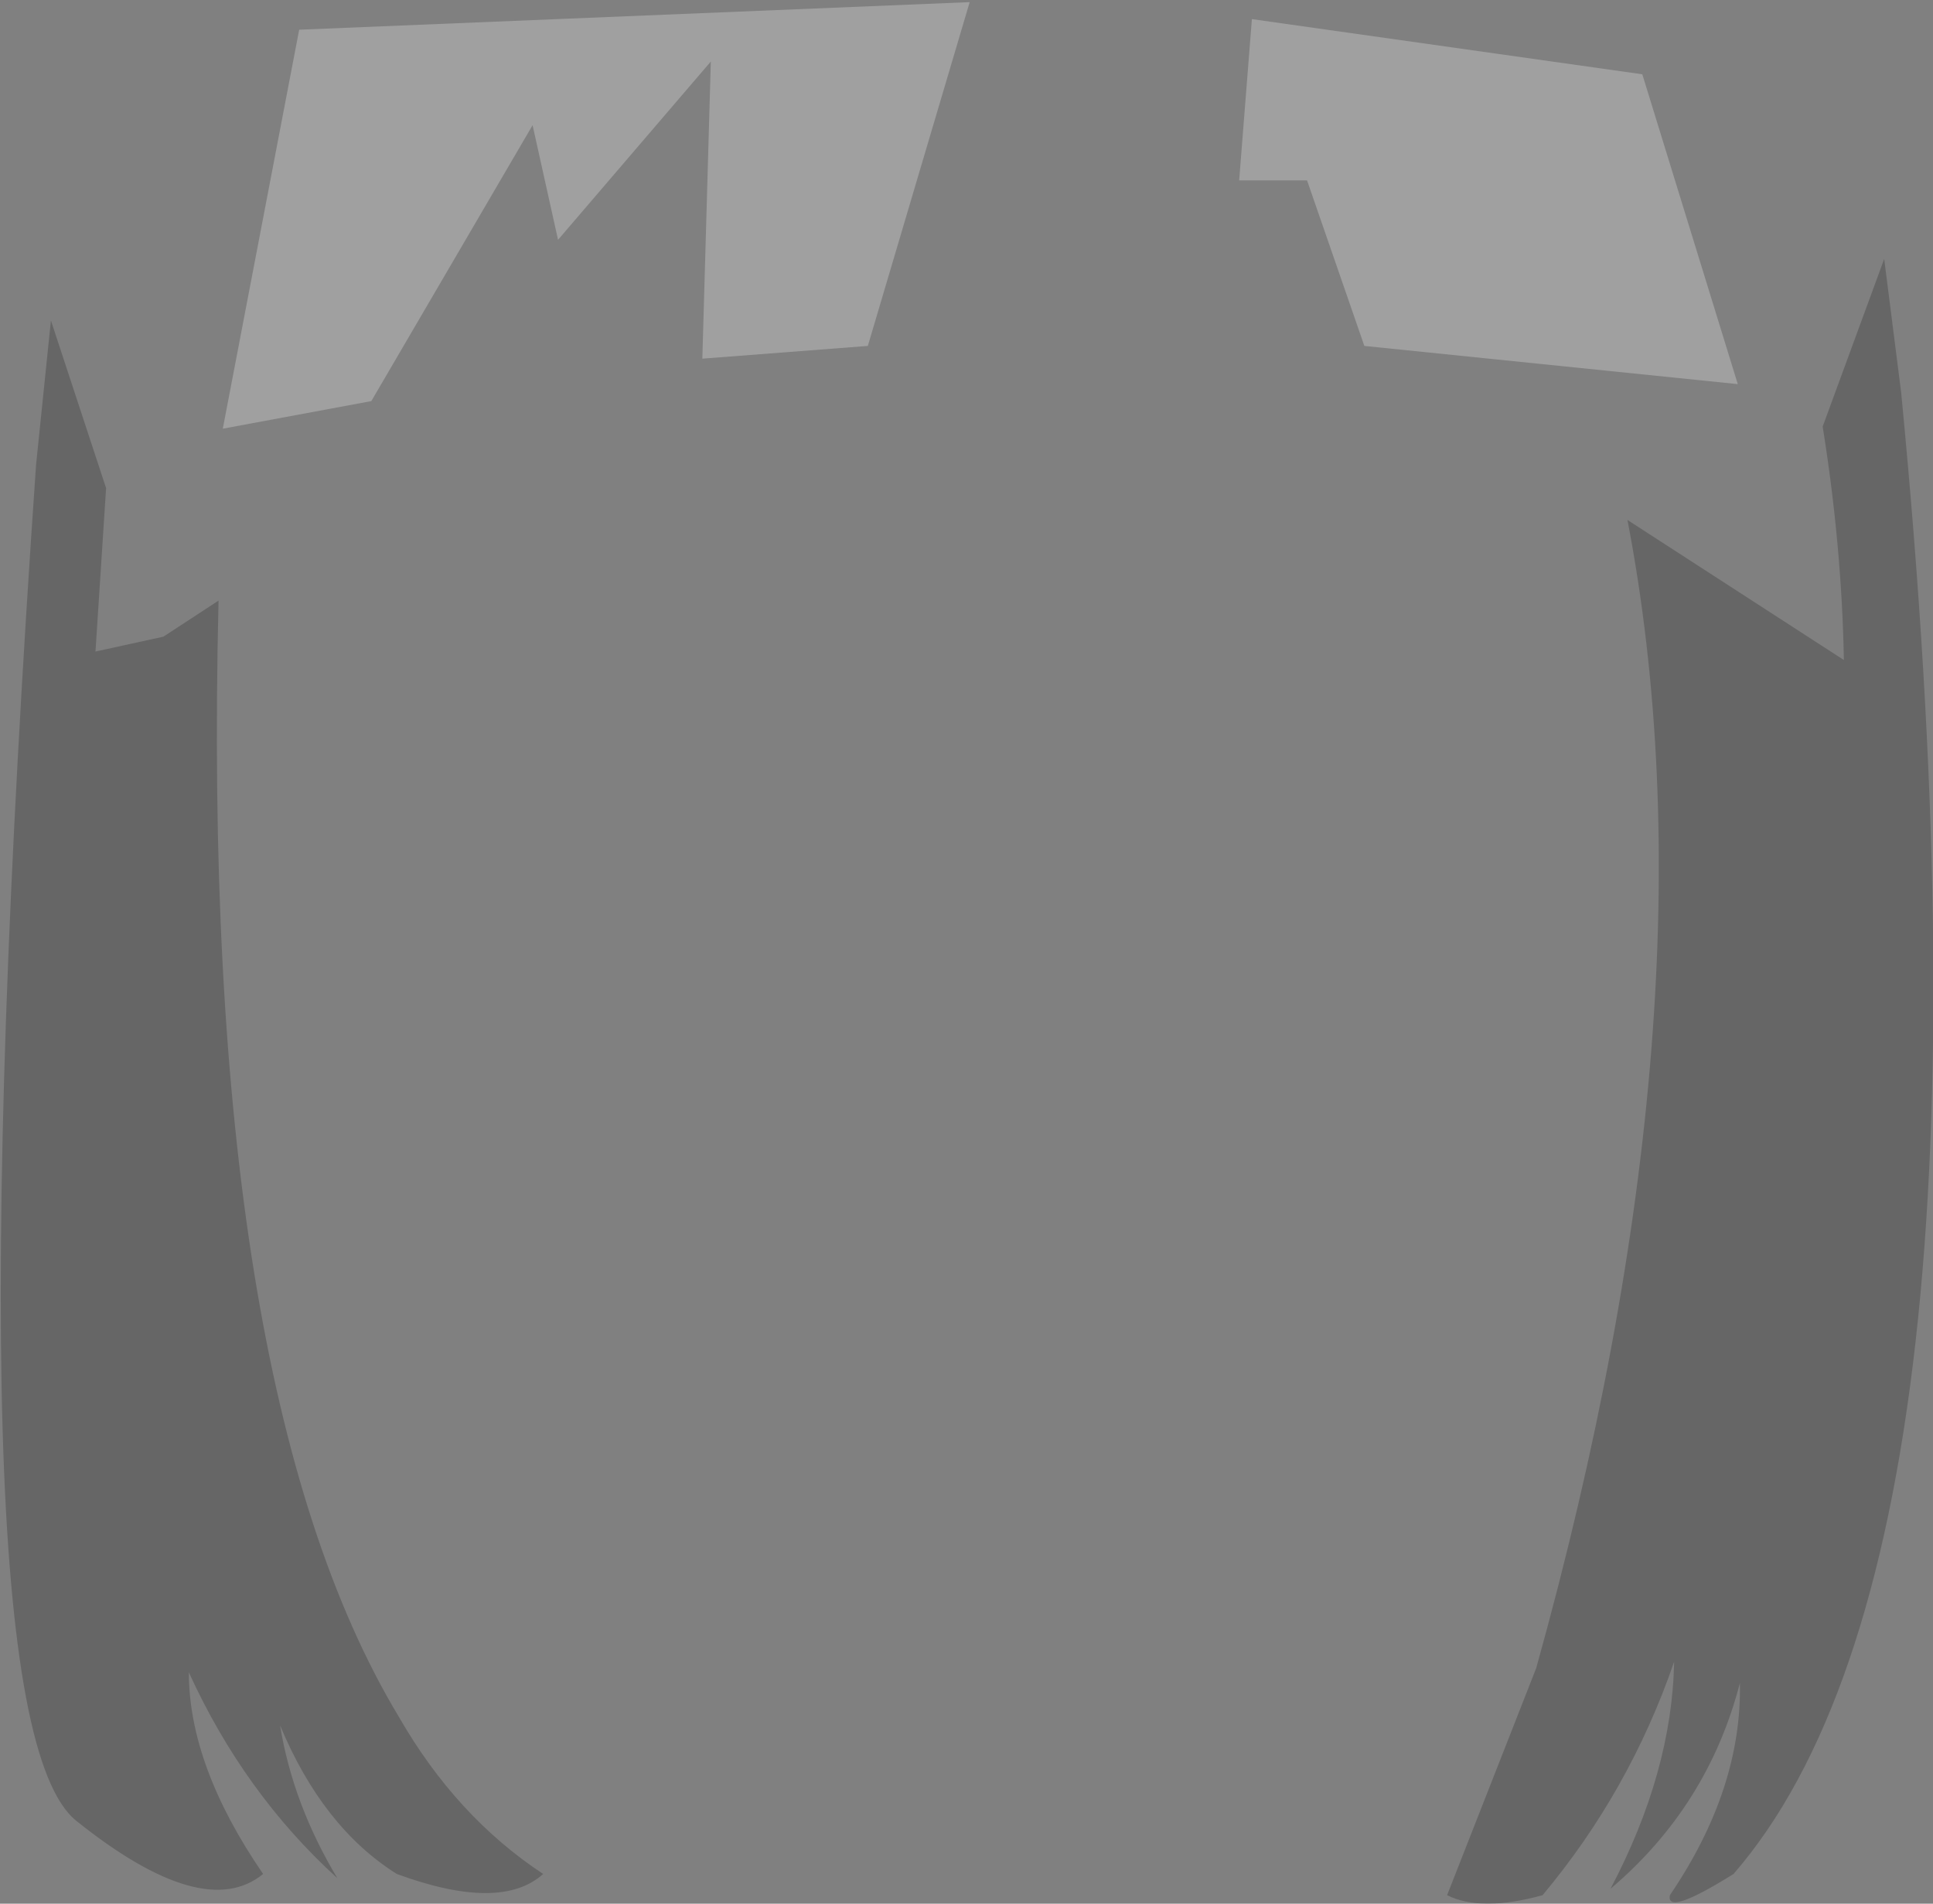 <?xml version="1.0" encoding="UTF-8" standalone="no"?>
<svg xmlns:xlink="http://www.w3.org/1999/xlink" height="44.85px" width="45.55px" xmlns="http://www.w3.org/2000/svg">
  <rect width="100%" height="100%" fill="#808080" stroke="none"/>
  <g transform="matrix(1.0, 0.0, 0.0, 1.0, 22.7, 155.95)">
    <path d="M-18.85 -140.95 L-17.55 -141.8 Q-18.0 -123.3 -13.3 -115.5 -11.95 -113.15 -9.9 -111.8 -10.9 -110.9 -13.35 -111.8 -15.1 -112.9 -16.1 -115.3 -15.8 -113.45 -14.75 -111.7 -16.95 -113.7 -18.25 -116.55 -18.25 -114.35 -16.5 -111.8 -17.9 -110.65 -20.9 -113.05 -23.9 -115.45 -21.85 -145.0 L-21.5 -148.4 -20.2 -144.45 -20.45 -140.6 -18.85 -140.95 M20.75 -140.4 Q20.7 -143.1 20.25 -145.9 L21.7 -149.85 22.1 -146.7 Q24.75 -119.4 18.15 -111.8 16.55 -110.8 16.65 -111.3 18.35 -113.8 18.3 -116.3 17.55 -113.4 15.25 -111.45 16.7 -114.2 16.75 -116.8 15.7 -113.75 13.65 -111.3 12.2 -110.9 11.4 -111.3 L13.5 -116.65 Q17.85 -132.25 15.65 -143.7 L20.75 -140.4" fill="#000000" fill-opacity="0.2" fill-rule="evenodd" stroke="none"/>
    <path d="M-5.95 -154.5 L-9.55 -150.3 -10.15 -153.0 -13.95 -146.5 -17.45 -145.85 -15.65 -155.25 0.15 -155.9 -2.25 -147.8 -6.15 -147.5 -5.95 -154.5 M8.1 -151.7 L6.5 -151.7 6.8 -155.5 16.0 -154.2 18.25 -146.9 9.45 -147.8 8.1 -151.7" fill="#ffffff" fill-opacity="0.251" fill-rule="evenodd" stroke="none"/>
  </g>
</svg>
